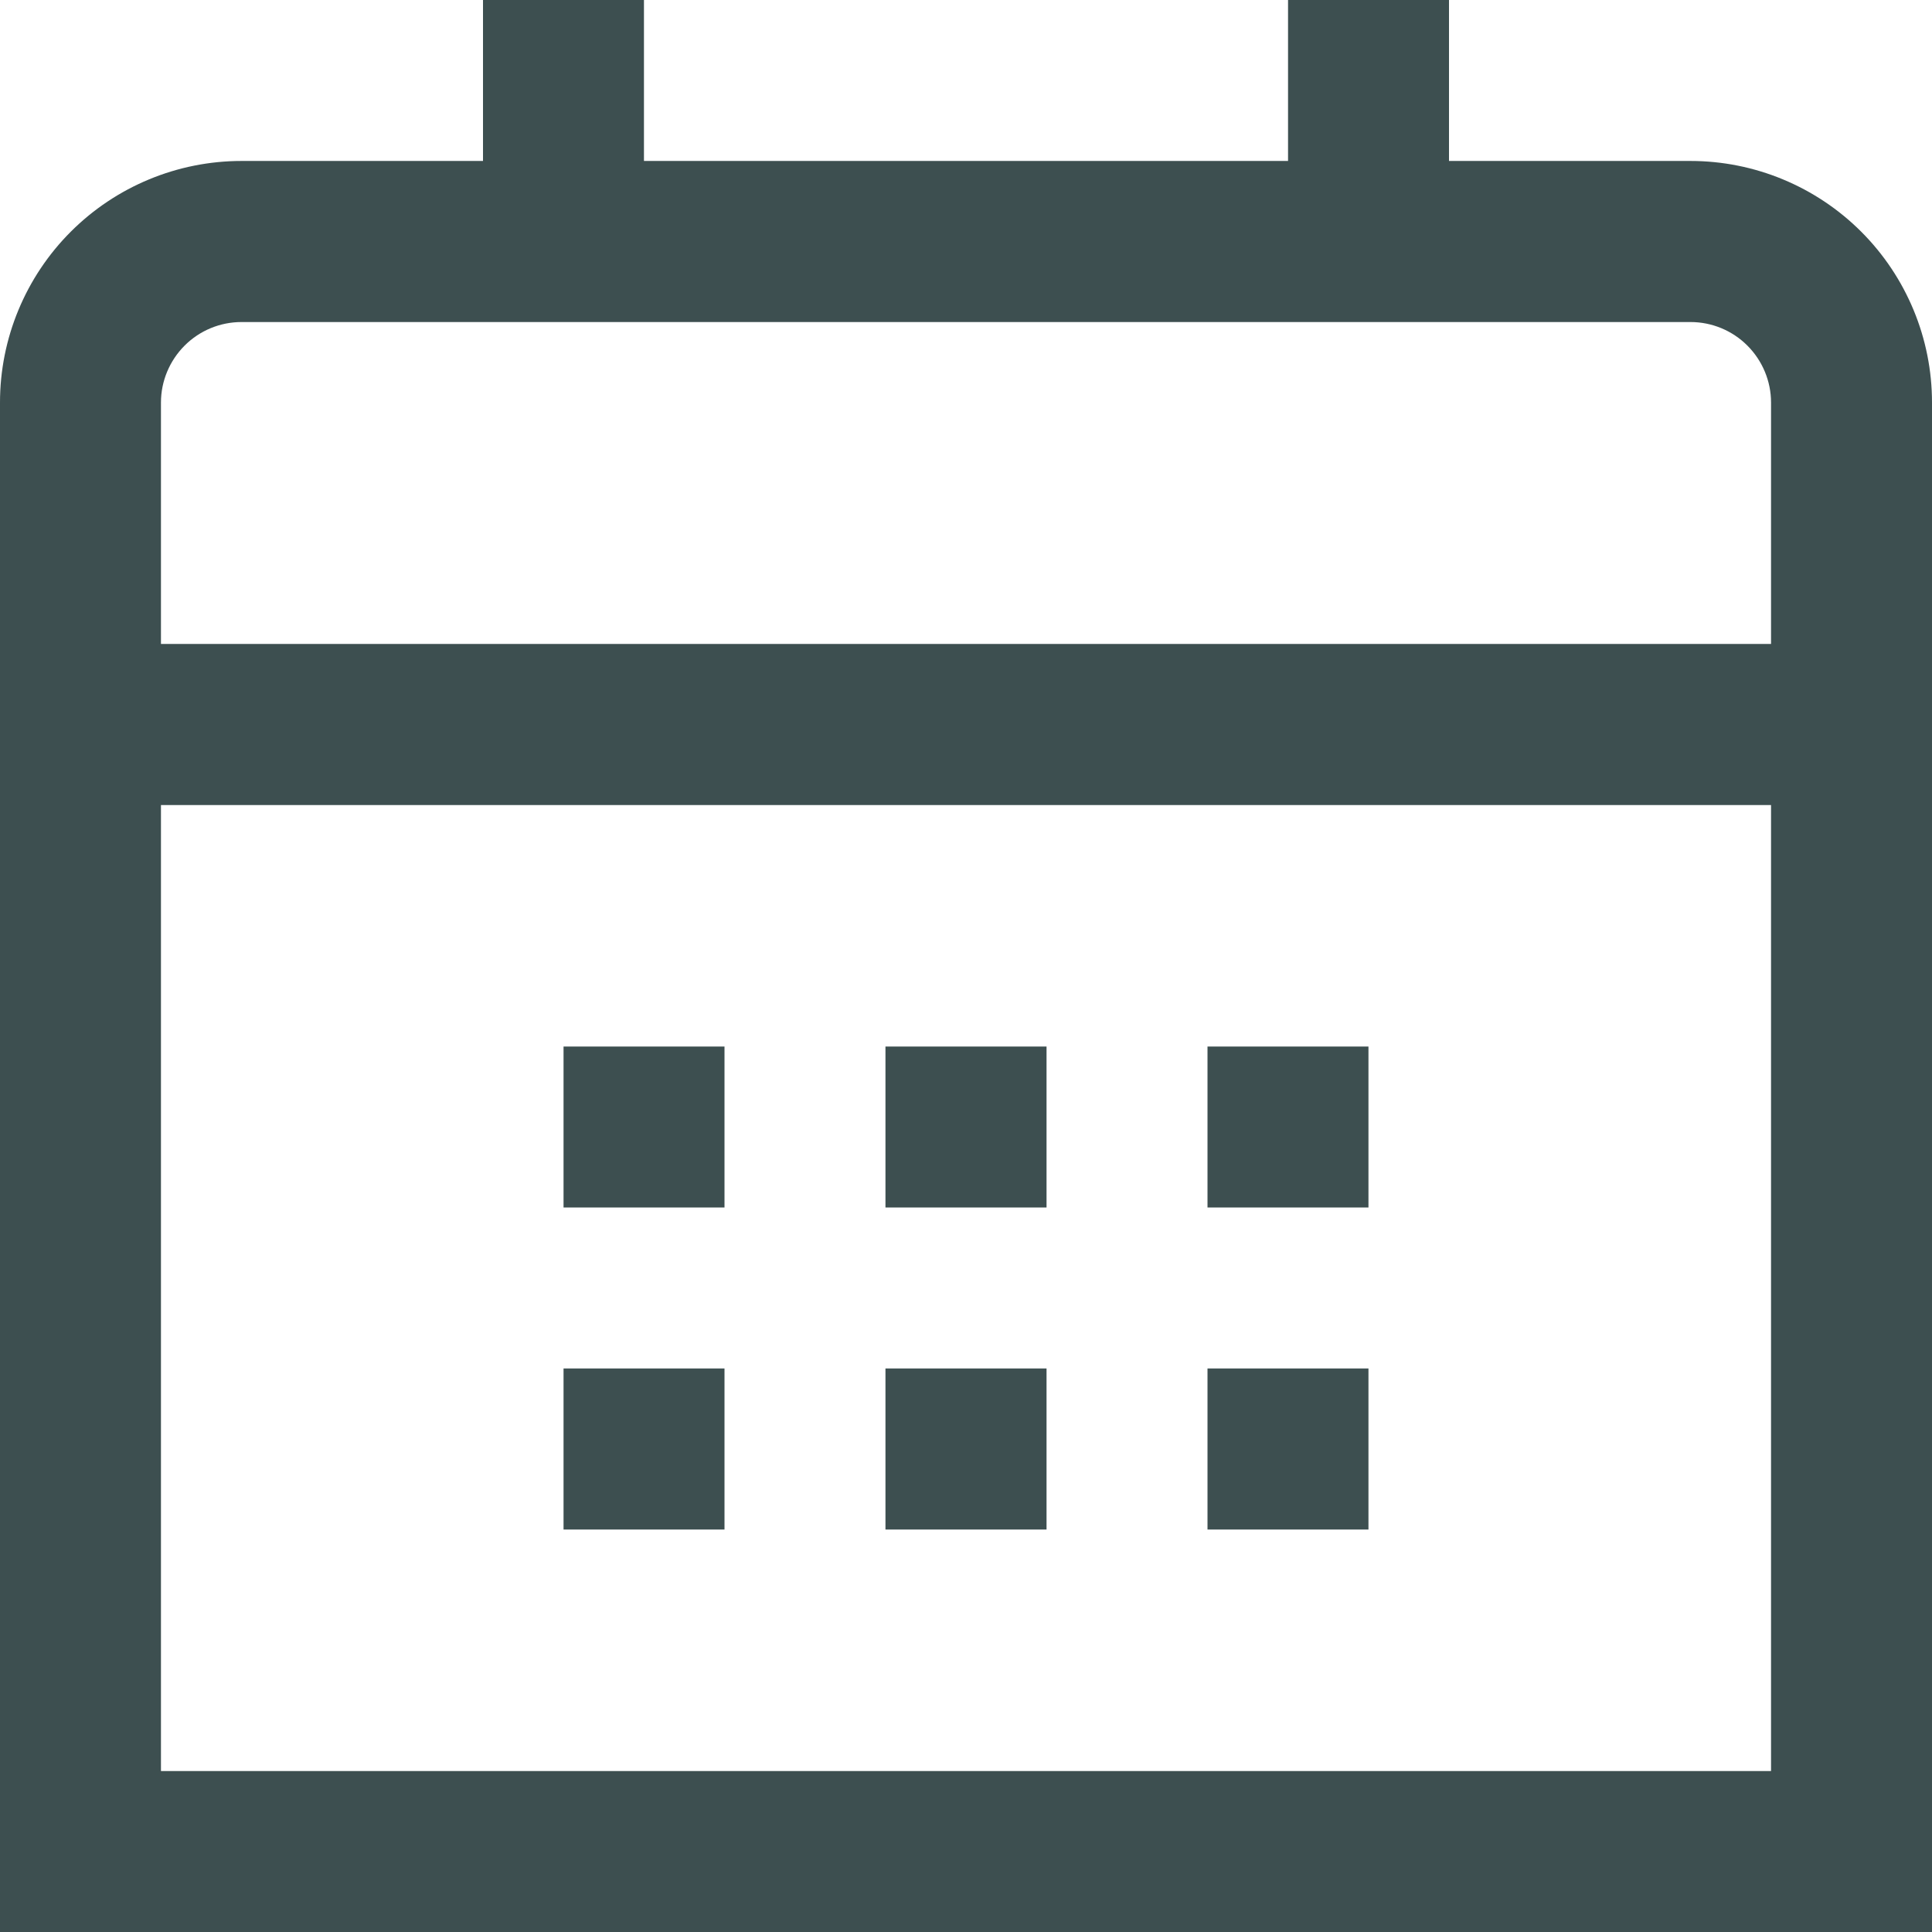 <svg width="16" height="16" viewBox="0 0 16 16" fill="none" xmlns="http://www.w3.org/2000/svg">
<path d="M14 1.333H12V0H10.667V1.333H5.333V0H4V1.333H2C1.47 1.333 0.961 1.544 0.586 1.919C0.211 2.294 0 2.803 0 3.333L0 16H16V3.333C16 2.803 15.789 2.294 15.414 1.919C15.039 1.544 14.53 1.333 14 1.333ZM1.333 3.333C1.333 3.157 1.404 2.987 1.529 2.862C1.654 2.737 1.823 2.667 2 2.667H14C14.177 2.667 14.346 2.737 14.471 2.862C14.596 2.987 14.667 3.157 14.667 3.333V5.333H1.333V3.333ZM1.333 14.667V6.667H14.667V14.667H1.333Z" fill="#3D4F50"/>
<path d="M11.333 8.667H10V10H11.333V8.667Z" fill="#3D4F50"/>
<path d="M8.667 8.667H7.333V10H8.667V8.667Z" fill="#3D4F50"/>
<path d="M6 8.667H4.667V10H6V8.667Z" fill="#3D4F50"/>
<path d="M11.333 11.333H10V12.667H11.333V11.333Z" fill="#3D4F50"/>
<path d="M8.667 11.333H7.333V12.667H8.667V11.333Z" fill="#3D4F50"/>
<path d="M6 11.333H4.667V12.667H6V11.333Z" fill="#3D4F50"/>
</svg>
